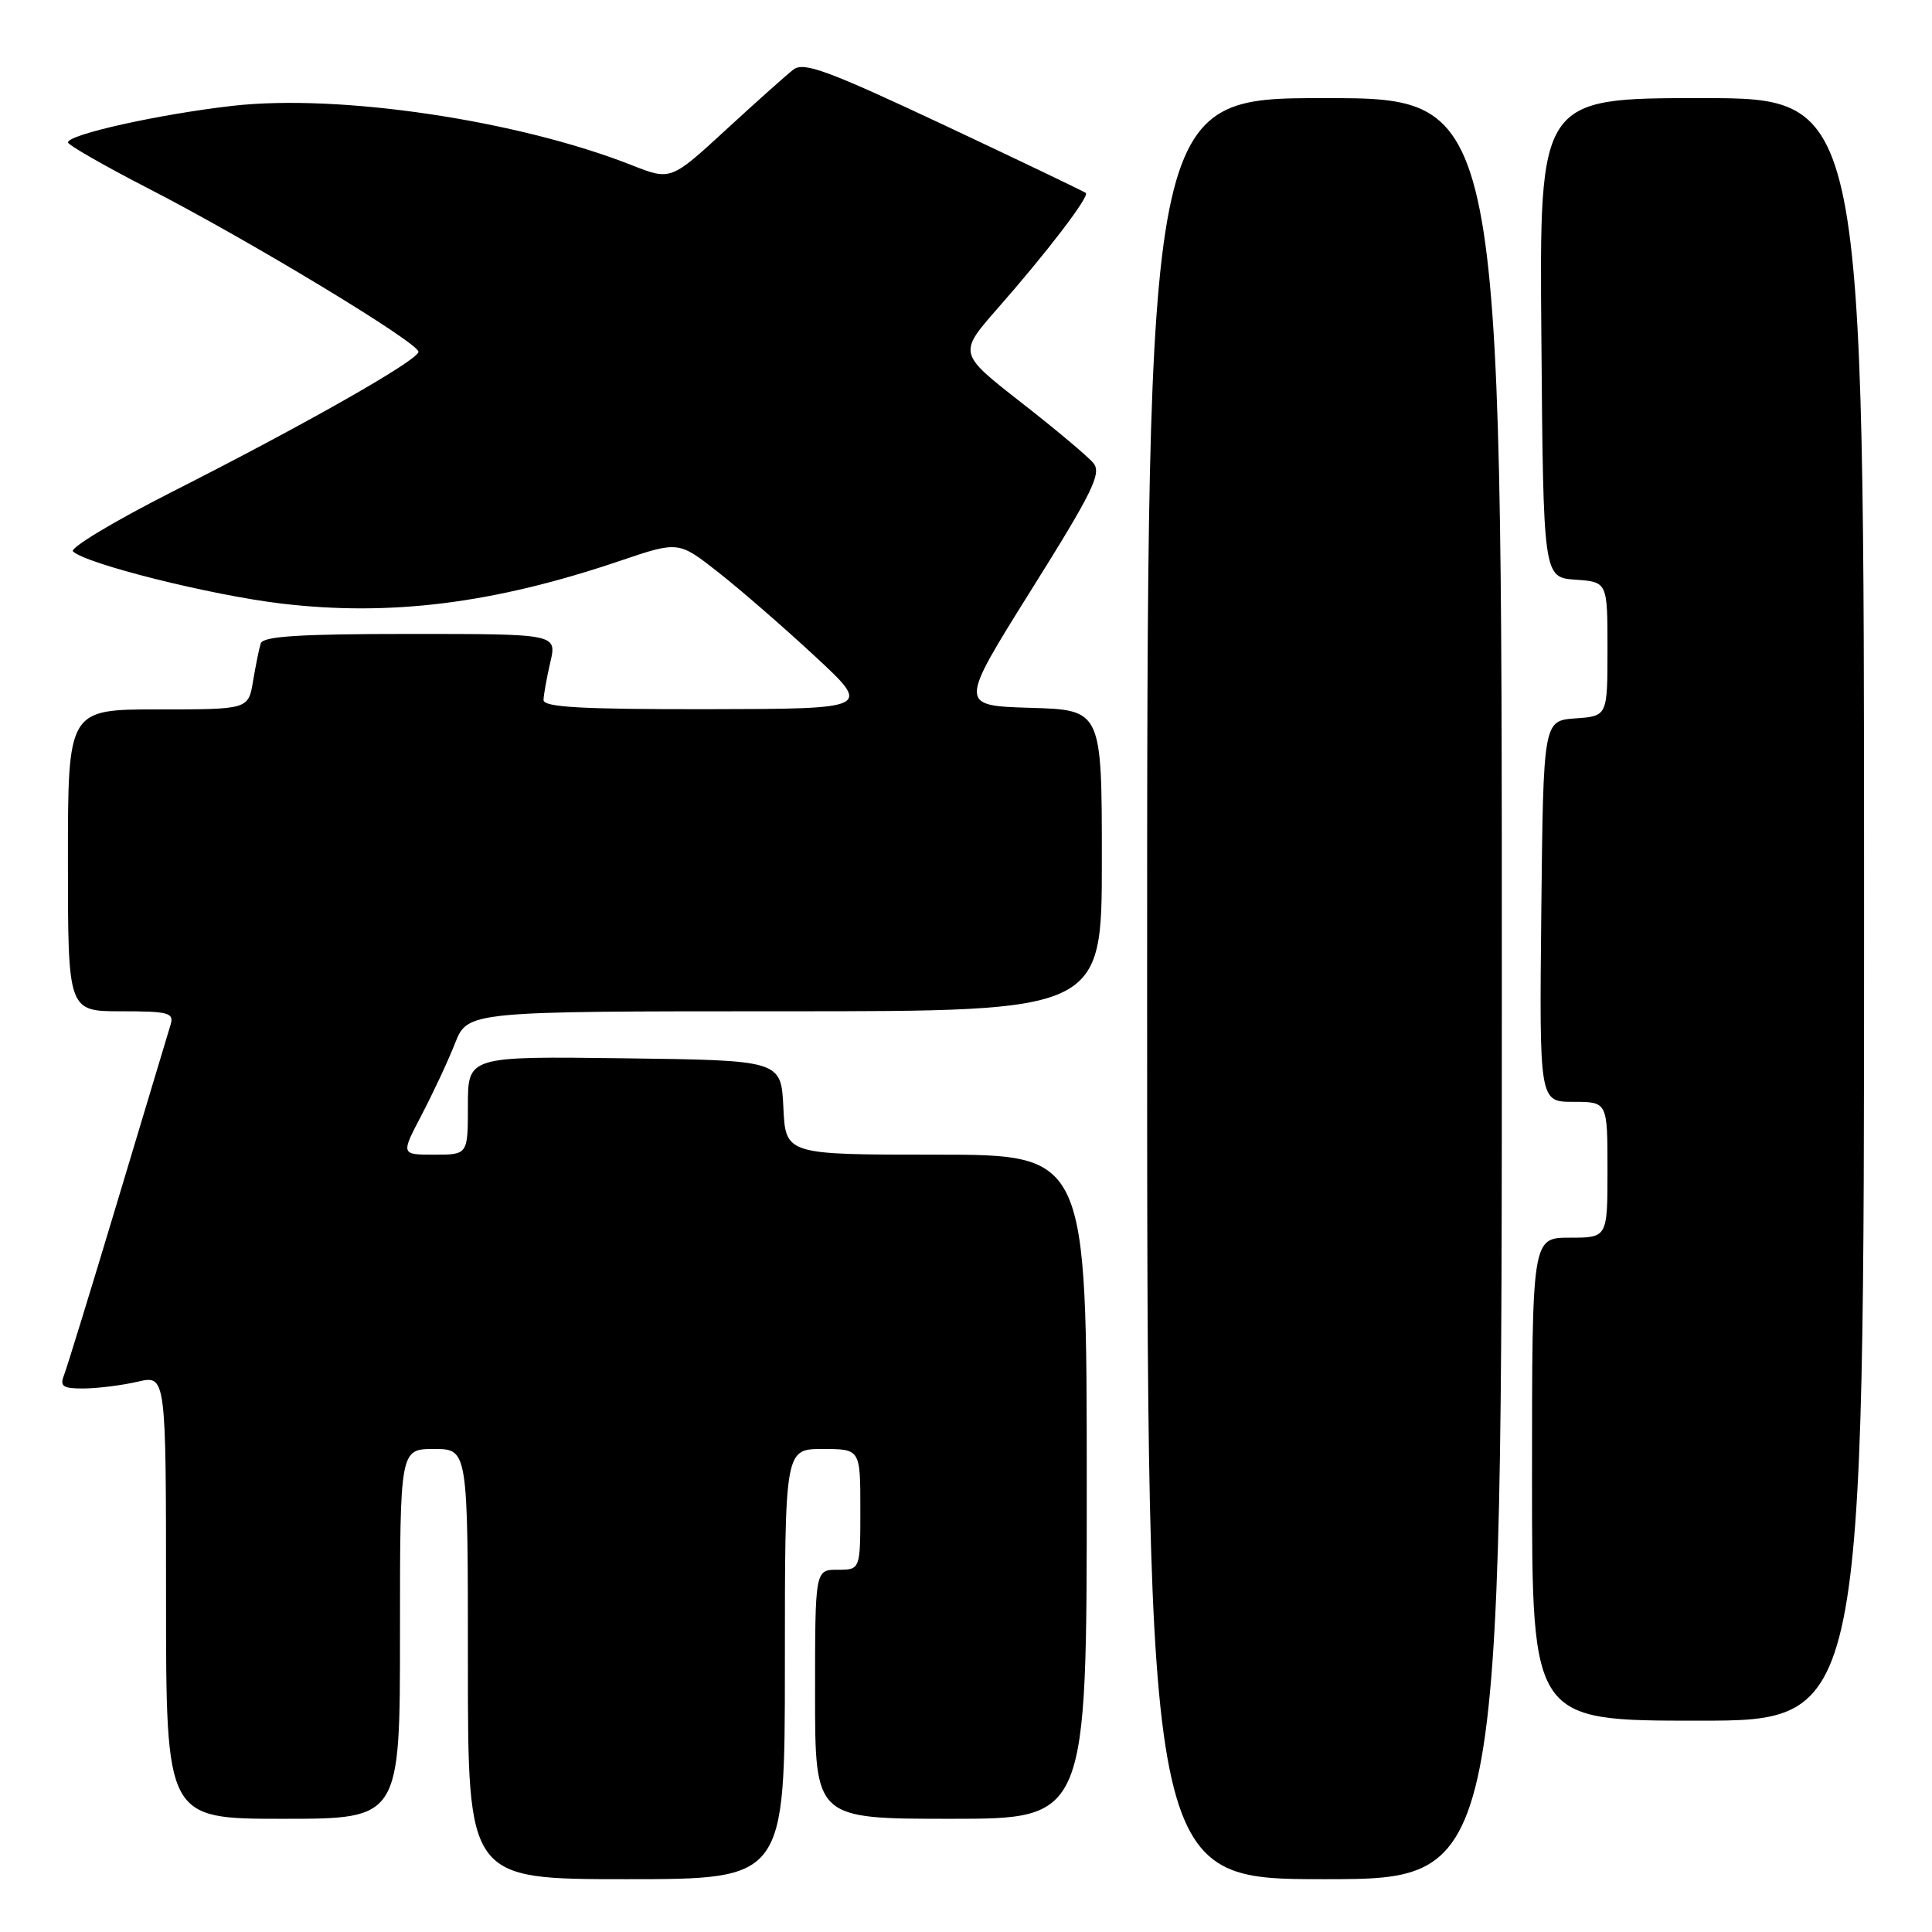<?xml version="1.0" encoding="UTF-8" standalone="no"?>
<!DOCTYPE svg PUBLIC "-//W3C//DTD SVG 1.1//EN" "http://www.w3.org/Graphics/SVG/1.1/DTD/svg11.dtd" >
<svg xmlns="http://www.w3.org/2000/svg" xmlns:xlink="http://www.w3.org/1999/xlink" version="1.1" viewBox="0 0 256 256">
 <g >
 <path fill="currentColor"
d=" M 104.00 220.50 C 104.00 192.00 104.00 192.00 109.00 192.00 C 114.00 192.00 114.00 192.00 114.00 200.00 C 114.00 208.00 114.00 208.00 111.00 208.00 C 108.00 208.00 108.00 208.00 108.00 224.50 C 108.00 241.00 108.00 241.00 126.00 241.00 C 144.00 241.00 144.00 241.00 144.00 197.00 C 144.00 153.00 144.00 153.00 124.05 153.00 C 104.10 153.00 104.10 153.00 103.80 146.75 C 103.50 140.50 103.50 140.50 82.75 140.23 C 62.00 139.96 62.00 139.96 62.00 146.48 C 62.00 153.00 62.00 153.00 57.55 153.00 C 53.11 153.00 53.11 153.00 55.86 147.75 C 57.37 144.86 59.37 140.59 60.29 138.25 C 61.98 134.00 61.98 134.00 103.99 134.00 C 146.00 134.00 146.00 134.00 146.00 114.04 C 146.00 94.07 146.00 94.07 136.53 93.79 C 127.06 93.50 127.06 93.50 136.62 78.21 C 144.83 65.11 146.00 62.70 144.87 61.35 C 144.15 60.48 139.83 56.85 135.26 53.29 C 126.97 46.81 126.97 46.81 132.23 40.82 C 138.74 33.41 144.38 26.03 143.88 25.57 C 143.67 25.39 135.23 21.34 125.13 16.59 C 109.65 9.32 106.50 8.16 105.13 9.22 C 104.23 9.91 100.21 13.50 96.19 17.20 C 88.88 23.92 88.88 23.92 83.72 21.89 C 68.60 15.93 44.99 12.42 30.85 14.02 C 21.15 15.12 8.99 17.82 9.01 18.87 C 9.02 19.22 13.83 21.97 19.69 24.99 C 33.05 31.86 55.52 45.45 55.45 46.62 C 55.39 47.74 40.44 56.24 22.67 65.24 C 15.07 69.10 9.22 72.62 9.67 73.06 C 11.35 74.71 27.87 78.85 37.24 79.97 C 51.76 81.70 65.50 79.97 82.20 74.30 C 89.91 71.69 89.91 71.69 95.20 75.85 C 98.12 78.14 103.88 83.15 108.00 86.97 C 115.50 93.93 115.50 93.93 93.75 93.97 C 76.99 93.99 72.01 93.71 72.02 92.75 C 72.04 92.06 72.44 89.81 72.92 87.75 C 73.79 84.00 73.79 84.00 54.36 84.00 C 39.70 84.00 34.84 84.31 34.55 85.25 C 34.33 85.94 33.88 88.19 33.53 90.25 C 32.91 94.00 32.91 94.00 20.95 94.00 C 9.00 94.00 9.00 94.00 9.00 114.00 C 9.00 134.00 9.00 134.00 16.07 134.00 C 22.33 134.00 23.07 134.20 22.61 135.75 C 22.32 136.71 19.17 147.18 15.62 159.00 C 12.07 170.82 8.85 181.29 8.47 182.25 C 7.90 183.71 8.35 184.00 11.14 183.98 C 12.99 183.96 16.19 183.56 18.25 183.08 C 22.00 182.21 22.00 182.21 22.00 211.61 C 22.00 241.00 22.00 241.00 37.50 241.00 C 53.00 241.00 53.00 241.00 53.00 216.50 C 53.00 192.00 53.00 192.00 57.50 192.00 C 62.00 192.00 62.00 192.00 62.00 220.50 C 62.00 249.00 62.00 249.00 83.00 249.00 C 104.00 249.00 104.00 249.00 104.00 220.50 Z  M 199.00 131.00 C 199.00 13.00 199.00 13.00 175.50 13.00 C 152.00 13.00 152.00 13.00 152.00 131.00 C 152.00 249.00 152.00 249.00 175.50 249.00 C 199.00 249.00 199.00 249.00 199.00 131.00 Z  M 247.00 120.50 C 247.00 13.00 247.00 13.00 225.49 13.00 C 203.97 13.00 203.97 13.00 204.24 44.75 C 204.50 76.50 204.50 76.50 208.75 76.81 C 213.00 77.11 213.00 77.11 213.00 86.00 C 213.00 94.89 213.00 94.89 208.75 95.19 C 204.50 95.50 204.50 95.50 204.23 120.75 C 203.97 146.00 203.97 146.00 208.48 146.00 C 213.00 146.00 213.00 146.00 213.00 155.00 C 213.00 164.00 213.00 164.00 208.00 164.00 C 203.00 164.00 203.00 164.00 203.00 196.00 C 203.00 228.00 203.00 228.00 225.00 228.00 C 247.00 228.00 247.00 228.00 247.00 120.50 Z "/>
</g>
</svg>